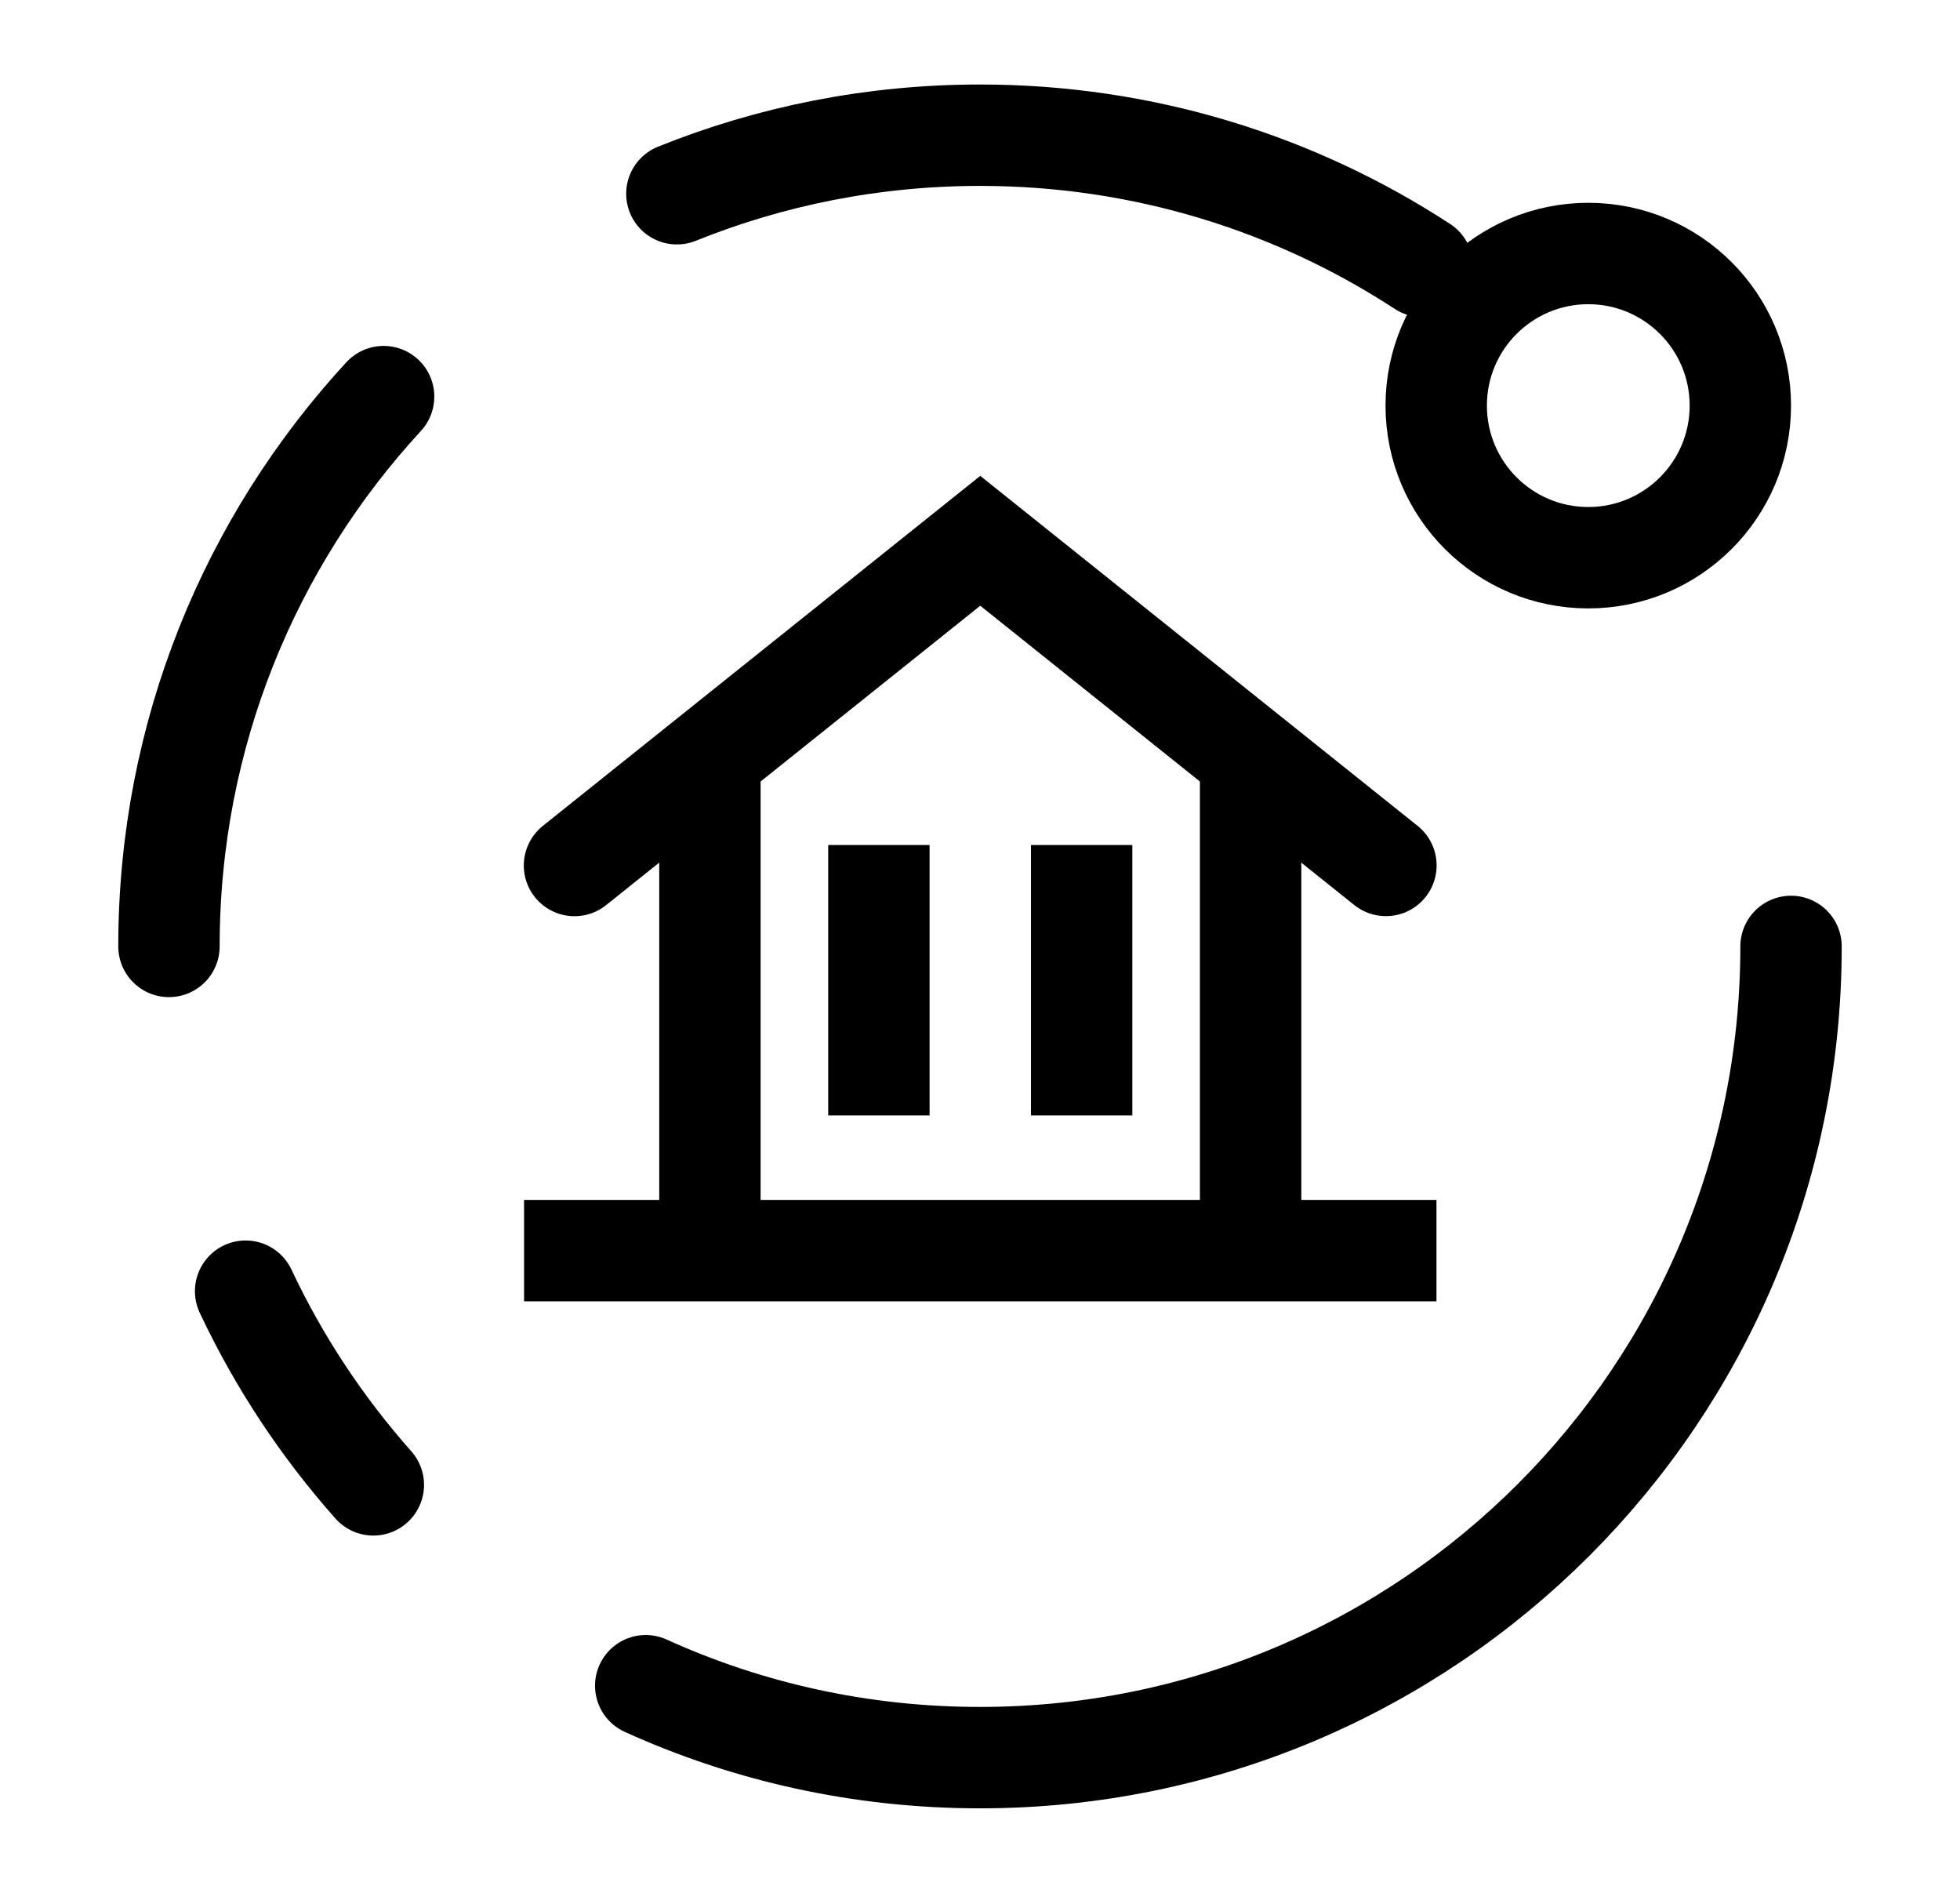 <svg xmlns="http://www.w3.org/2000/svg" width="29" height="28" viewBox="0 0 29 28">
    <g fill="none" fill-rule="evenodd">
        <g>
            <g>
                <path d="M0 0H28V28H0z" transform="translate(-285 -5286) translate(285.5 5286)"/>
                <g stroke="#000" stroke-width="1.5" transform="translate(-285 -5286) translate(285.5 5286) translate(2 2)">
                    <circle cx="21" cy="4" r="2.25"/>
                    <path stroke-linecap="round" d="M18.546 1.941C16.664.713 14.416 0 12 0c-1.586 0-3.1.308-4.485.866M3.176 3.867C1.204 6.006 0 8.862 0 12m1.134 5.1c.492 1.046 1.131 2.01 1.89 2.865m4.03 2.971C8.561 23.62 10.235 24 12 24c6.627 0 12-5.373 12-12"/>
                </g>
                <g stroke="#000" stroke-width="1.5">
                    <path stroke-linecap="round" d="M0 4.803L6.004 0 12.006 4.802" transform="translate(-285 -5286) translate(285.5 5286) translate(8 8)"/>
                    <path d="M2.004 3L2.004 11M10.004 3L10.004 11M4.504 4.5L4.504 8.5M7.504 4.5L7.504 8.5" transform="translate(-285 -5286) translate(285.5 5286) translate(8 8)"/>
                    <path stroke-linecap="square" d="M0.004 10.5L12.004 10.5" transform="translate(-285 -5286) translate(285.5 5286) translate(8 8)"/>
                </g>
            </g>
        </g>
    </g>
</svg>
